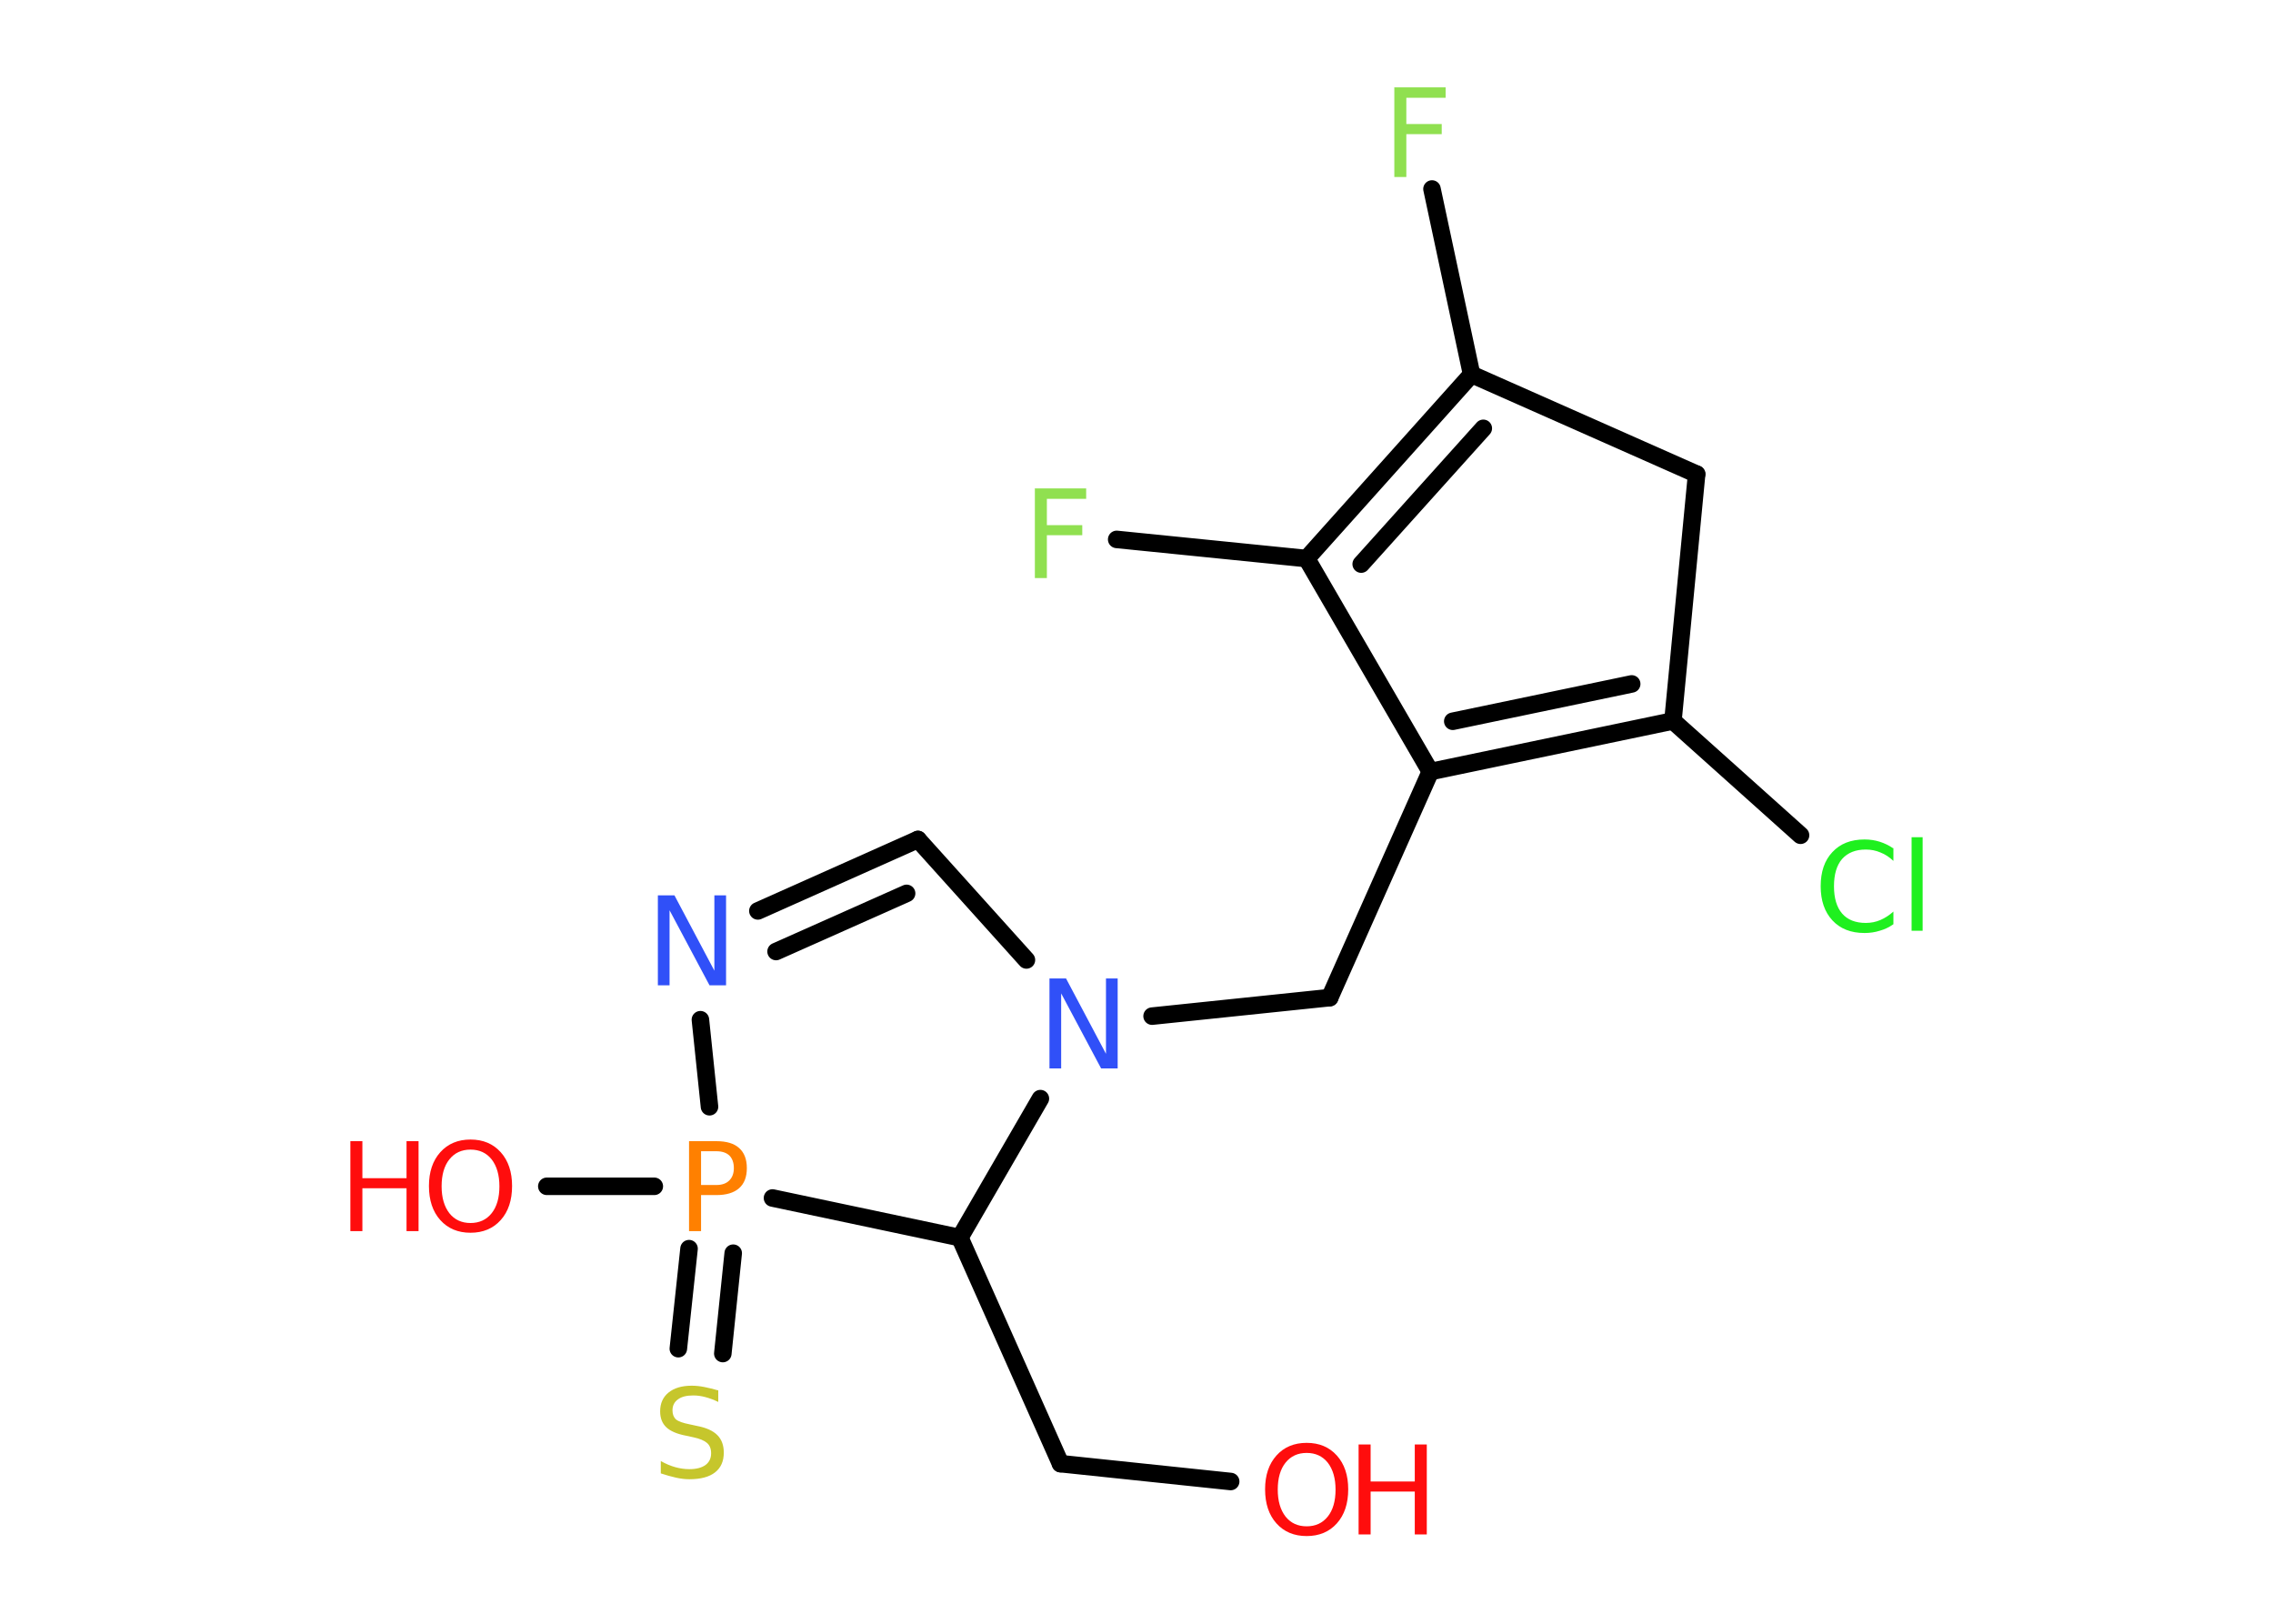 <?xml version='1.0' encoding='UTF-8'?>
<!DOCTYPE svg PUBLIC "-//W3C//DTD SVG 1.1//EN" "http://www.w3.org/Graphics/SVG/1.1/DTD/svg11.dtd">
<svg version='1.2' xmlns='http://www.w3.org/2000/svg' xmlns:xlink='http://www.w3.org/1999/xlink' width='70.0mm' height='50.0mm' viewBox='0 0 70.0 50.0'>
  <desc>Generated by the Chemistry Development Kit (http://github.com/cdk)</desc>
  <g stroke-linecap='round' stroke-linejoin='round' stroke='#000000' stroke-width='.54' fill='#FF0D0D'>
    <rect x='.0' y='.0' width='70.0' height='50.0' fill='#FFFFFF' stroke='none'/>
    <g id='mol1' class='mol'>
      <line id='mol1bnd1' class='bond' x1='37.9' y1='45.62' x2='32.66' y2='45.07'/>
      <line id='mol1bnd2' class='bond' x1='32.66' y1='45.07' x2='29.56' y2='38.11'/>
      <line id='mol1bnd3' class='bond' x1='29.56' y1='38.11' x2='32.04' y2='33.83'/>
      <line id='mol1bnd4' class='bond' x1='35.48' y1='31.29' x2='40.95' y2='30.72'/>
      <line id='mol1bnd5' class='bond' x1='40.95' y1='30.72' x2='44.05' y2='23.76'/>
      <g id='mol1bnd6' class='bond'>
        <line x1='44.05' y1='23.76' x2='51.52' y2='22.2'/>
        <line x1='44.74' y1='22.21' x2='50.25' y2='21.06'/>
      </g>
      <line id='mol1bnd7' class='bond' x1='51.52' y1='22.2' x2='55.45' y2='25.72'/>
      <line id='mol1bnd8' class='bond' x1='51.52' y1='22.2' x2='52.25' y2='14.6'/>
      <line id='mol1bnd9' class='bond' x1='52.25' y1='14.6' x2='45.32' y2='11.53'/>
      <line id='mol1bnd10' class='bond' x1='45.32' y1='11.53' x2='44.1' y2='5.82'/>
      <g id='mol1bnd11' class='bond'>
        <line x1='45.32' y1='11.53' x2='40.24' y2='17.2'/>
        <line x1='45.68' y1='13.19' x2='41.92' y2='17.37'/>
      </g>
      <line id='mol1bnd12' class='bond' x1='44.05' y1='23.76' x2='40.24' y2='17.2'/>
      <line id='mol1bnd13' class='bond' x1='40.24' y1='17.2' x2='34.39' y2='16.61'/>
      <line id='mol1bnd14' class='bond' x1='31.61' y1='29.56' x2='28.27' y2='25.85'/>
      <g id='mol1bnd15' class='bond'>
        <line x1='28.27' y1='25.85' x2='23.34' y2='28.05'/>
        <line x1='27.92' y1='27.51' x2='23.9' y2='29.3'/>
      </g>
      <line id='mol1bnd16' class='bond' x1='21.57' y1='31.4' x2='21.85' y2='34.08'/>
      <line id='mol1bnd17' class='bond' x1='29.56' y1='38.11' x2='23.79' y2='36.89'/>
      <line id='mol1bnd18' class='bond' x1='20.15' y1='36.53' x2='16.84' y2='36.53'/>
      <g id='mol1bnd19' class='bond'>
        <line x1='22.58' y1='38.59' x2='22.26' y2='41.68'/>
        <line x1='21.22' y1='38.45' x2='20.89' y2='41.53'/>
      </g>
      <g id='mol1atm1' class='atom'>
        <path d='M40.24 44.74q-.41 .0 -.65 .3q-.24 .3 -.24 .83q.0 .52 .24 .83q.24 .3 .65 .3q.41 .0 .65 -.3q.24 -.3 .24 -.83q.0 -.52 -.24 -.83q-.24 -.3 -.65 -.3zM40.24 44.43q.58 .0 .93 .39q.35 .39 .35 1.04q.0 .66 -.35 1.05q-.35 .39 -.93 .39q-.58 .0 -.93 -.39q-.35 -.39 -.35 -1.05q.0 -.65 .35 -1.04q.35 -.39 .93 -.39z' stroke='none'/>
        <path d='M41.84 44.48h.37v1.14h1.36v-1.14h.37v2.77h-.37v-1.32h-1.36v1.32h-.37v-2.77z' stroke='none'/>
      </g>
      <path id='mol1atm4' class='atom' d='M32.33 30.13h.5l1.23 2.32v-2.32h.36v2.77h-.51l-1.23 -2.31v2.31h-.36v-2.77z' stroke='none' fill='#3050F8'/>
      <path id='mol1atm8' class='atom' d='M58.31 26.11v.4q-.19 -.18 -.4 -.26q-.21 -.09 -.45 -.09q-.47 .0 -.73 .29q-.25 .29 -.25 .84q.0 .55 .25 .84q.25 .29 .73 .29q.24 .0 .45 -.09q.21 -.09 .4 -.26v.39q-.2 .14 -.42 .2q-.22 .07 -.47 .07q-.63 .0 -.99 -.39q-.36 -.39 -.36 -1.05q.0 -.67 .36 -1.05q.36 -.39 .99 -.39q.25 .0 .47 .07q.22 .07 .41 .2zM58.87 25.78h.34v2.88h-.34v-2.88z' stroke='none' fill='#1FF01F'/>
      <path id='mol1atm11' class='atom' d='M42.93 2.69h1.59v.32h-1.21v.81h1.09v.31h-1.09v1.32h-.37v-2.77z' stroke='none' fill='#90E050'/>
      <path id='mol1atm13' class='atom' d='M31.86 15.04h1.59v.32h-1.21v.81h1.09v.31h-1.09v1.32h-.37v-2.77z' stroke='none' fill='#90E050'/>
      <path id='mol1atm15' class='atom' d='M20.27 27.57h.5l1.23 2.32v-2.32h.36v2.77h-.51l-1.23 -2.31v2.31h-.36v-2.77z' stroke='none' fill='#3050F8'/>
      <path id='mol1atm16' class='atom' d='M21.59 35.45v1.04h.47q.26 .0 .4 -.14q.14 -.14 .14 -.38q.0 -.25 -.14 -.39q-.14 -.13 -.4 -.13h-.47zM21.22 35.14h.84q.47 .0 .7 .21q.24 .21 .24 .62q.0 .41 -.24 .62q-.24 .21 -.7 .21h-.47v1.11h-.37v-2.77z' stroke='none' fill='#FF8000'/>
      <g id='mol1atm17' class='atom'>
        <path d='M14.49 35.4q-.41 .0 -.65 .3q-.24 .3 -.24 .83q.0 .52 .24 .83q.24 .3 .65 .3q.41 .0 .65 -.3q.24 -.3 .24 -.83q.0 -.52 -.24 -.83q-.24 -.3 -.65 -.3zM14.49 35.09q.58 .0 .93 .39q.35 .39 .35 1.04q.0 .66 -.35 1.05q-.35 .39 -.93 .39q-.58 .0 -.93 -.39q-.35 -.39 -.35 -1.05q.0 -.65 .35 -1.04q.35 -.39 .93 -.39z' stroke='none'/>
        <path d='M10.79 35.14h.37v1.14h1.36v-1.14h.37v2.77h-.37v-1.32h-1.36v1.32h-.37v-2.77z' stroke='none'/>
      </g>
      <path id='mol1atm18' class='atom' d='M22.12 42.81v.36q-.21 -.1 -.4 -.15q-.19 -.05 -.37 -.05q-.31 .0 -.47 .12q-.17 .12 -.17 .34q.0 .18 .11 .28q.11 .09 .42 .15l.23 .05q.42 .08 .62 .28q.2 .2 .2 .54q.0 .4 -.27 .61q-.27 .21 -.79 .21q-.2 .0 -.42 -.05q-.22 -.05 -.46 -.13v-.38q.23 .13 .45 .19q.22 .06 .43 .06q.32 .0 .5 -.13q.17 -.13 .17 -.36q.0 -.21 -.13 -.32q-.13 -.11 -.41 -.17l-.23 -.05q-.42 -.08 -.61 -.26q-.19 -.18 -.19 -.49q.0 -.37 .26 -.58q.26 -.21 .71 -.21q.19 .0 .39 .04q.2 .04 .41 .1z' stroke='none' fill='#C6C62C'/>
    </g>
  </g>
</svg>

